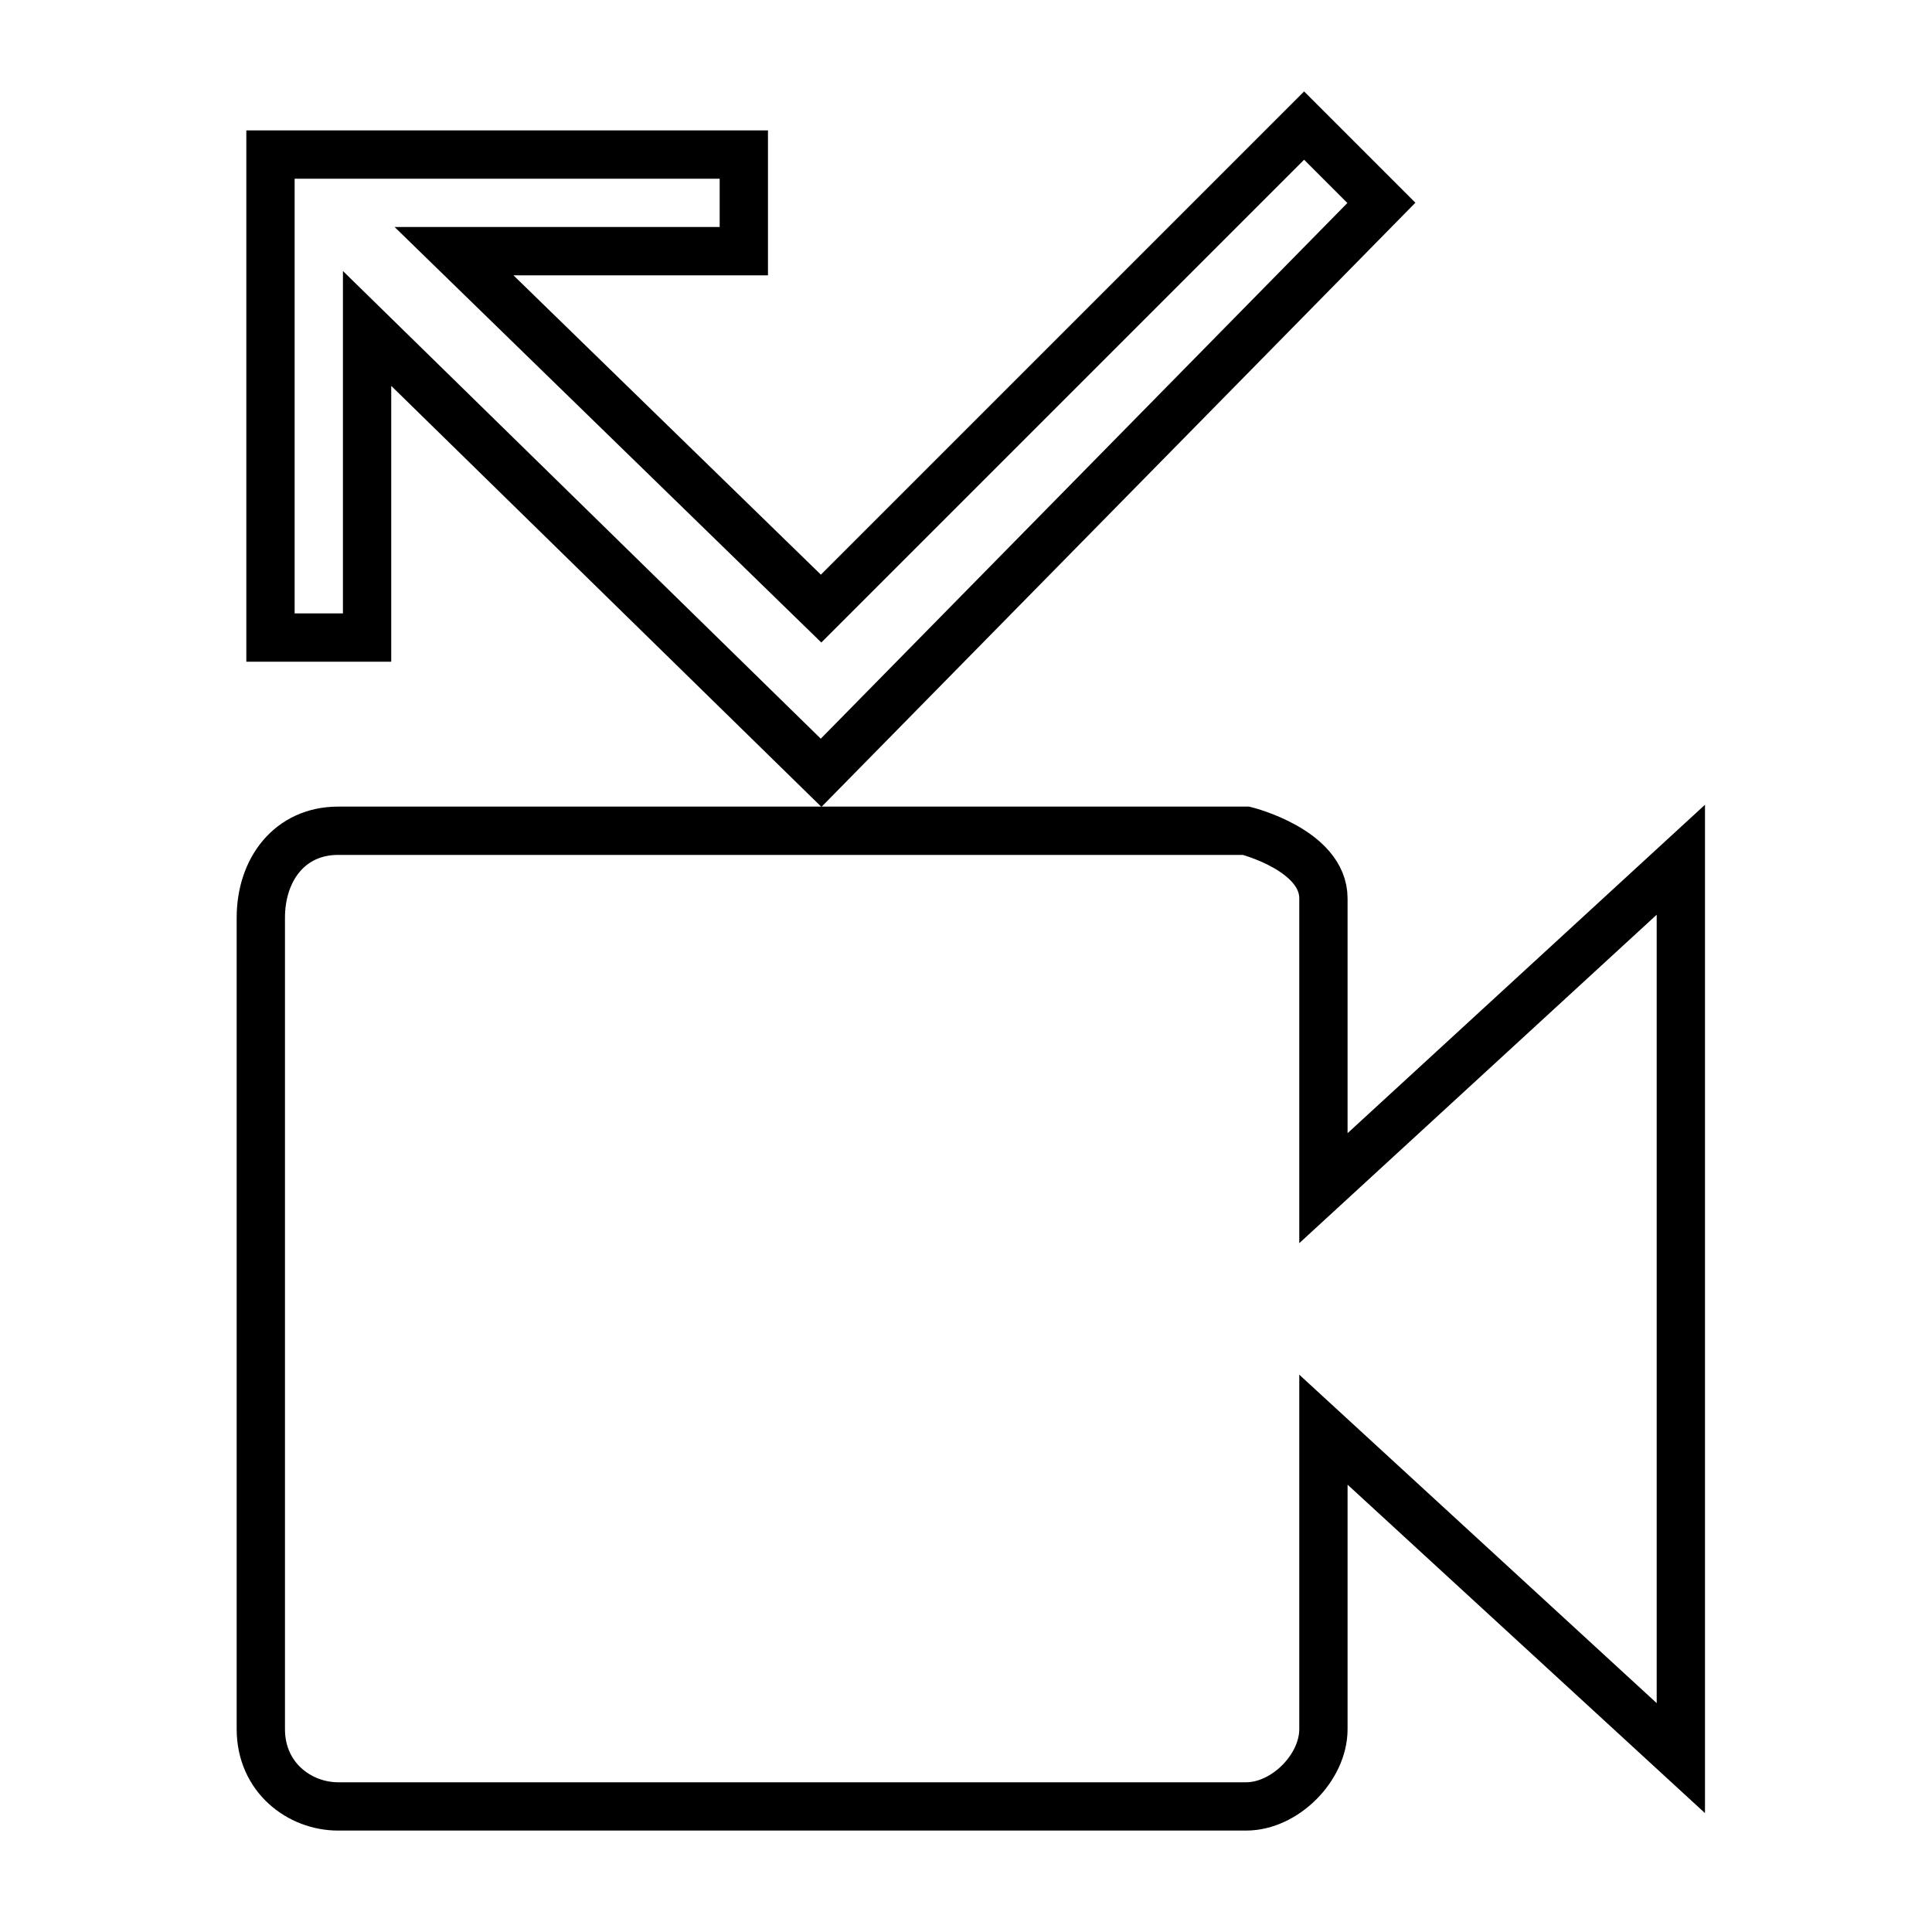 <?xml version="1.0" encoding="utf-8"?>
<!-- Generator: Adobe Illustrator 21.1.0, SVG Export Plug-In . SVG Version: 6.00 Build 0)  -->
<svg version="1.1" id="Layer_1" xmlns="http://www.w3.org/2000/svg" xmlns:xlink="http://www.w3.org/1999/xlink" x="0px" y="0px"
	 viewBox="0 0 20 20" style="enable-background:new 0 0 20 20;" xml:space="preserve">
<style type="text/css">
	.st0{fill:none;stroke:#000000;stroke-width:0.5;stroke-linecap:round;stroke-linejoin:round;stroke-miterlimit:10;}
	.st1{fill:none;stroke:#000000;stroke-miterlimit:10;}
	.st2{fill:none;stroke:#000000;stroke-width:0.5;stroke-miterlimit:10;}
</style>
<g>
	<polygon class="st2" points="3.8,3.4 8.5,8 14.3,2.1 13.5,1.3 8.5,6.3 4.7,2.6 7.7,2.6 7.7,1.6 2.8,1.6 2.8,6.6 3.8,6.6 	"/>
	<path class="st2" d="M13.7,12.3V9.3c0-0.5-0.8-0.7-0.8-0.7H3.5C3,8.6,2.7,9,2.7,9.5v8.4c0,0.5,0.4,0.8,0.8,0.8h9.4
		c0.4,0,0.8-0.4,0.8-0.8v-3.1l3.7,3.4V8.9L13.7,12.3z"/>
</g>
</svg>
